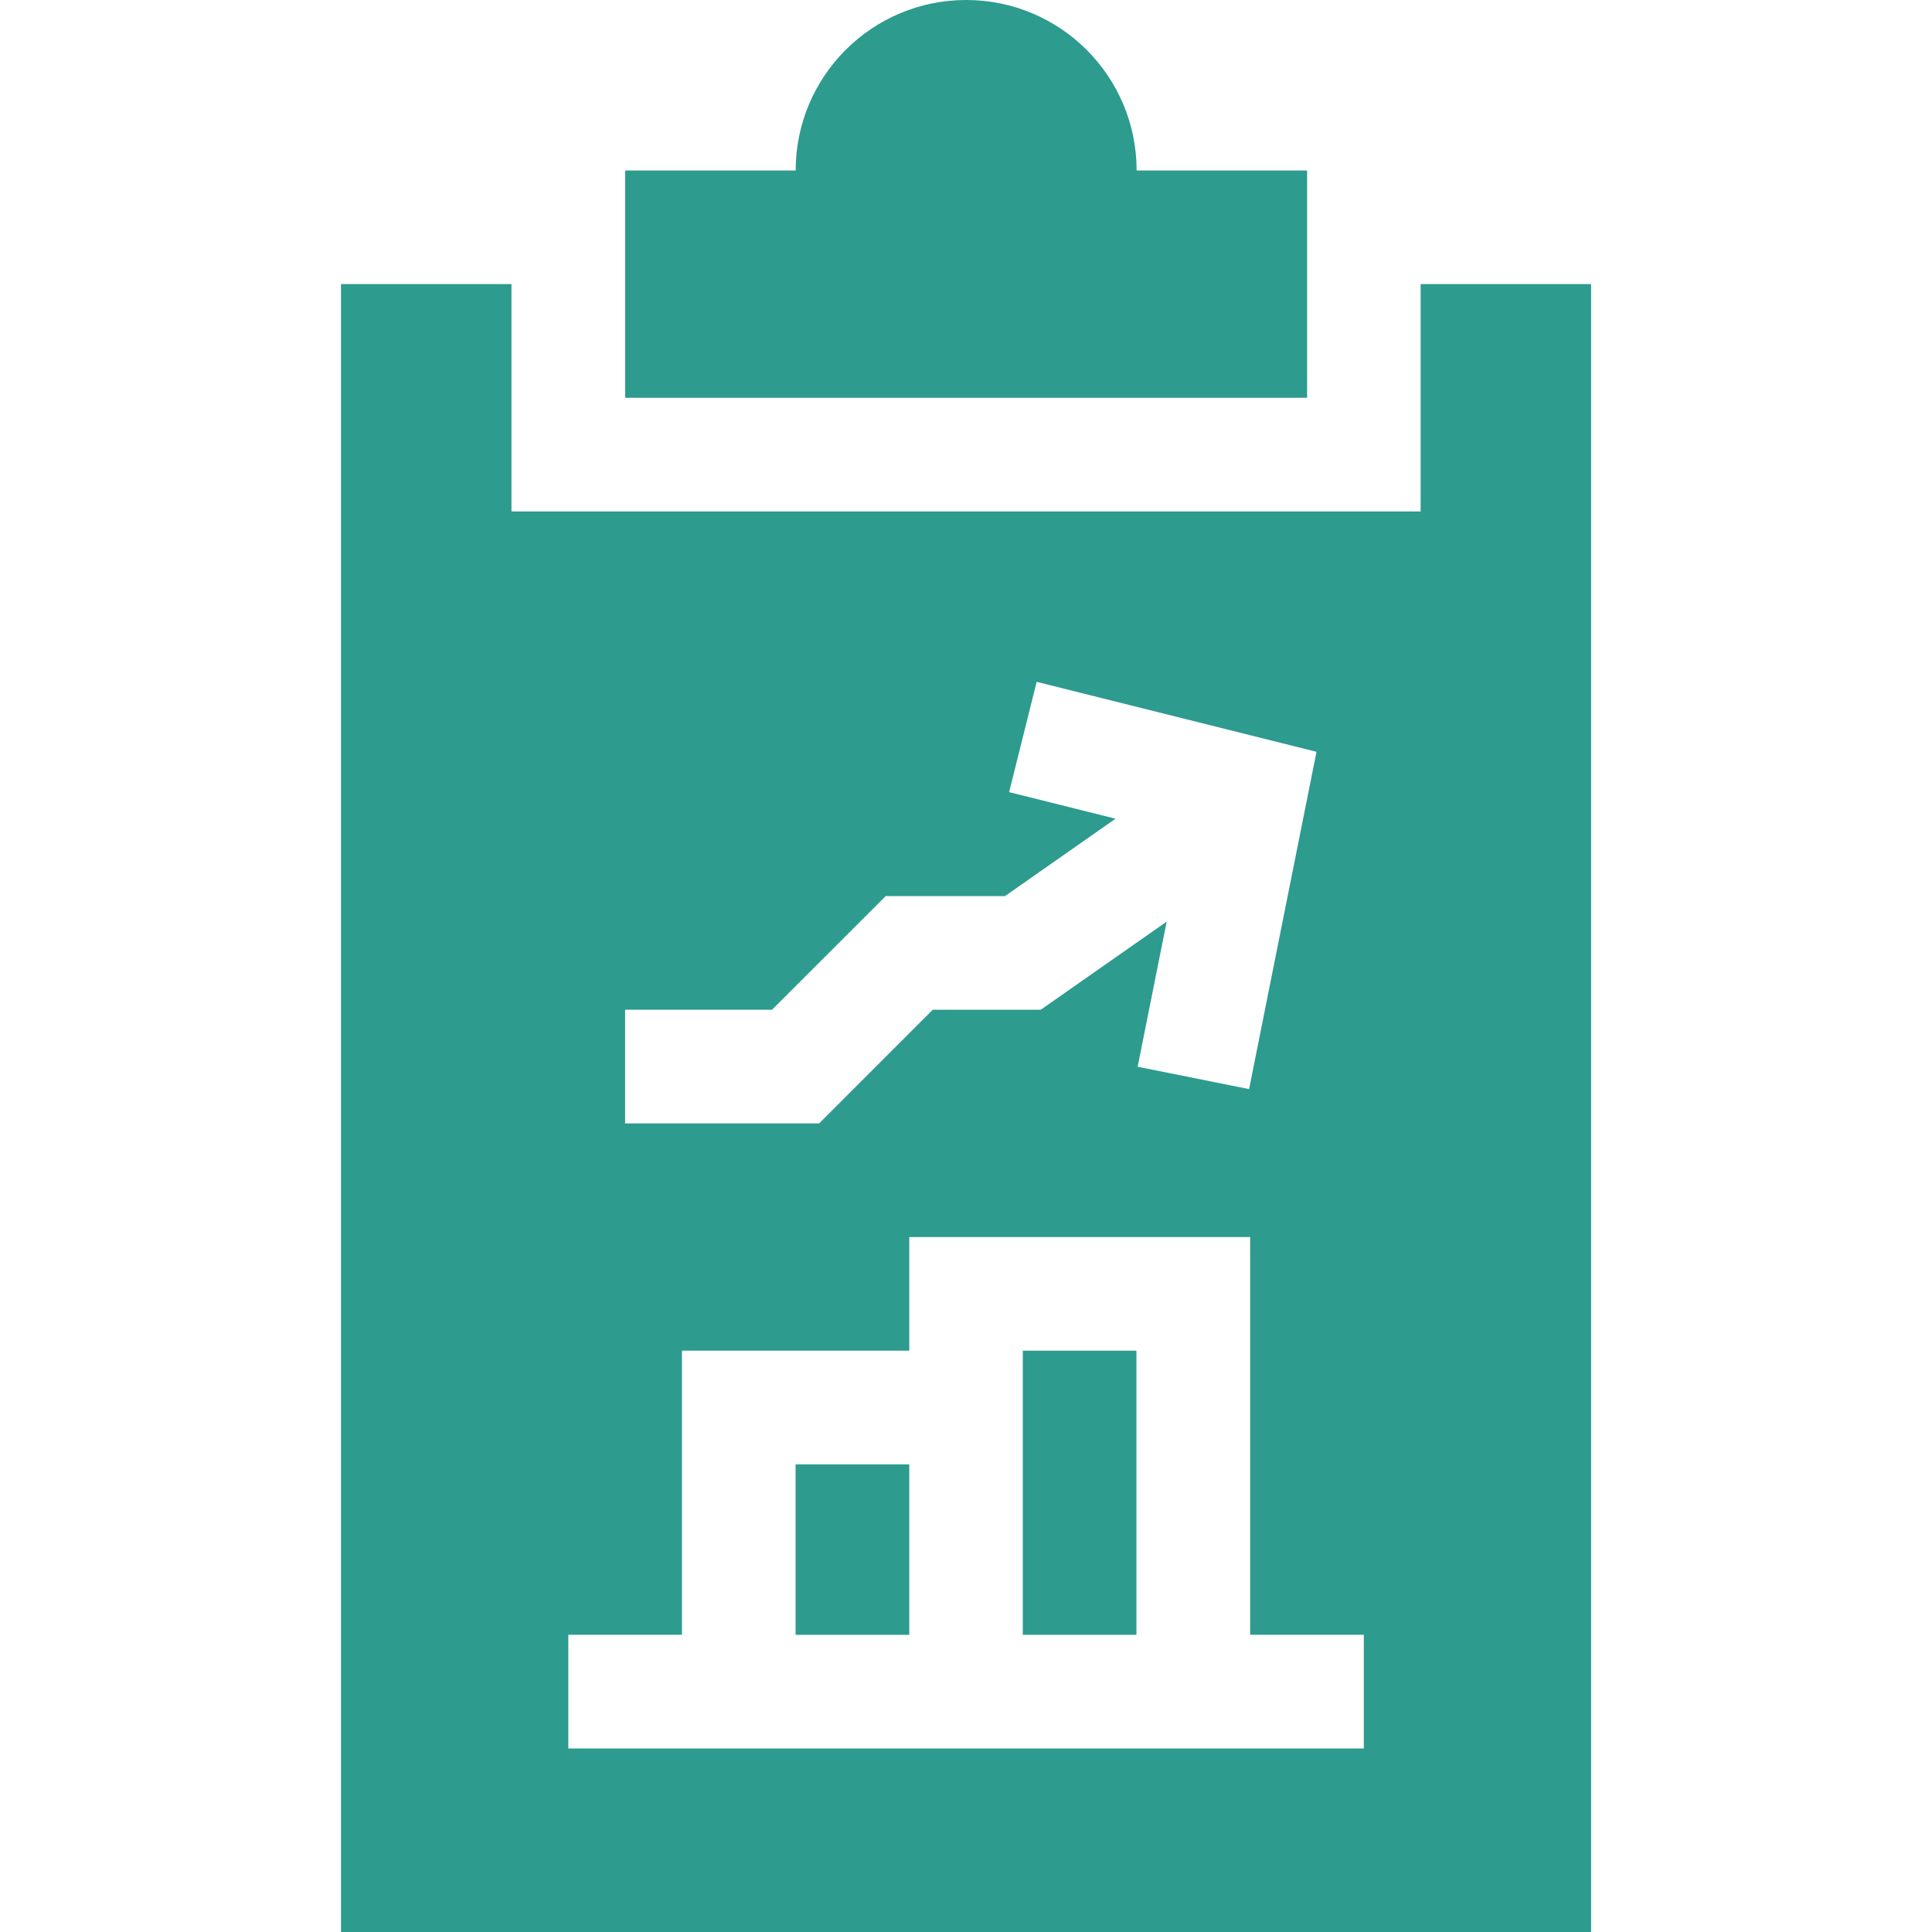 <svg width="38" height="38" viewBox="0 0 38 38" fill="none" xmlns="http://www.w3.org/2000/svg">
<path d="M15.648 28.802H17.884V32.155H15.648V28.802Z" fill="#2D9B8E"/>
<path d="M20.117 26.566H22.352V32.155H20.117V26.566Z" fill="#2D9B8E"/>
<path d="M27.942 5.588V10.059H10.06V5.588H6.707V38H31.295V5.588H27.942ZM12.295 19.86H15.185L17.421 17.625H19.767L21.941 16.103L19.848 15.58L20.39 13.411L25.894 14.787L24.568 21.421L22.376 20.982L22.947 18.127L20.471 19.86H18.346L16.111 22.096H12.295V19.86ZM26.825 34.39C25.165 34.39 13.723 34.39 11.178 34.39V32.154H13.413V26.566H17.884V24.331H24.589V32.154H26.825V34.39Z" fill="#2D9B8E"/>
<path d="M25.709 3.353H22.356C22.356 1.501 20.855 0 19.003 0C17.151 0 15.65 1.501 15.65 3.353H12.297V7.824H25.709V3.353Z" fill="#2D9B8E"/>
</svg>
